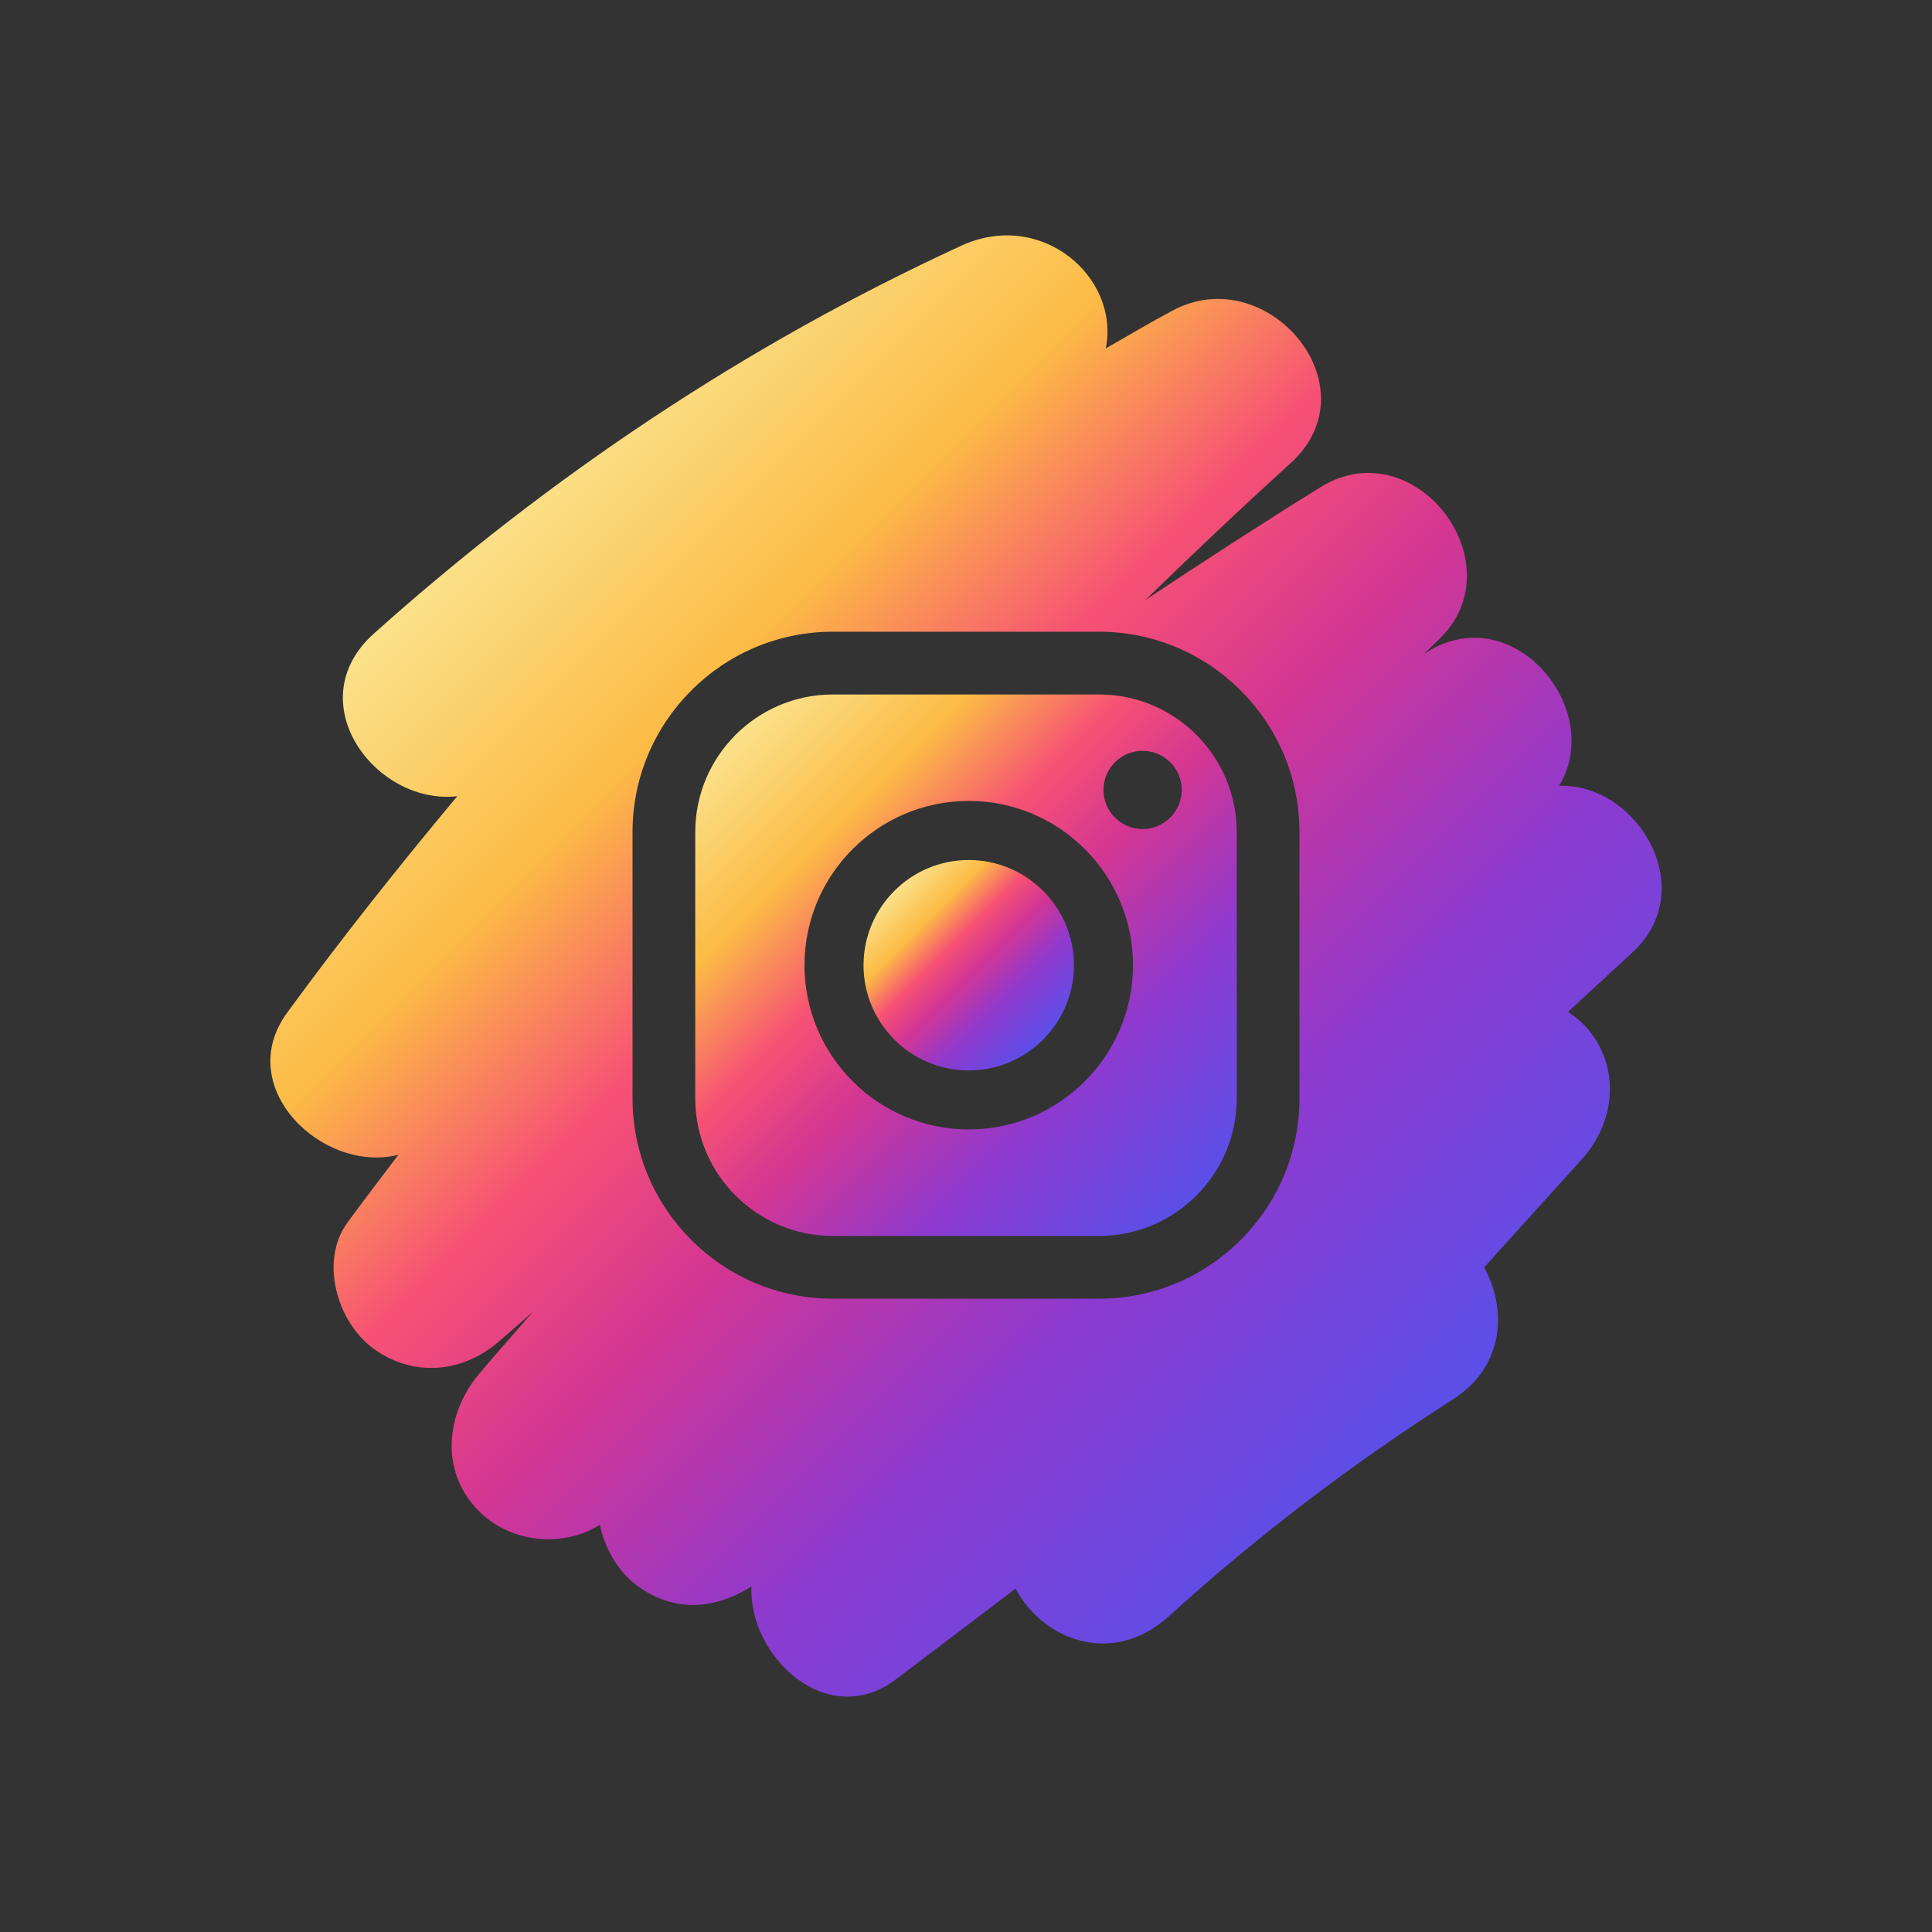 <?xml version="1.0" encoding="utf-8"?>
<!-- Generator: Adobe Illustrator 26.0.0, SVG Export Plug-In . SVG Version: 6.00 Build 0)  -->
<svg version="1.1" id="Capa_1" xmlns="http://www.w3.org/2000/svg" xmlns:xlink="http://www.w3.org/1999/xlink" x="0px" y="0px"
	 viewBox="0 0 500 500" style="enable-background:new 0 0 500 500;" xml:space="preserve">
<rect x="0" y="0" width="500" height="500" fill="#333333" stroke="none"/>
<style type="text/css">
	.st0{fill:url(#SVGID_1_);}
	.st1{fill:url(#SVGID_00000093140824953035524060000010176381930627389629_);}
	.st2{fill:url(#SVGID_00000087398263697828486210000011724768040600334259_);}
	.st3{fill:url(#SVGID_00000182510802281457797940000003831893220451957168_);}
	.st4{fill:url(#SVGID_00000062909681378871101030000014614148608648238760_);}
	.st5{fill:url(#SVGID_00000129919829779635056520000010417175749781851540_);}
	.st6{fill:url(#SVGID_00000173866790195897708830000004348955143507477124_);}
	.st7{fill:url(#SVGID_00000093890171688810371040000008746276388984817816_);}
	.st8{fill:url(#SVGID_00000138565610072259544950000007003169142719988378_);}
	.st9{fill:url(#SVGID_00000031179795555190856850000014787124801080502171_);}
	.st10{fill:url(#SVGID_00000032651076145018254170000004451343371838945169_);}
	.st11{fill:url(#SVGID_00000164510567495665275930000010432420199447873199_);}
	.st12{fill:url(#SVGID_00000018943830569220513780000012986131500479817605_);}
	.st13{fill:url(#SVGID_00000119081122571346264900000015223289630971575956_);}
	.st14{fill:url(#SVGID_00000021078504505166893090000011257724501802634626_);}
	.st15{fill:url(#SVGID_00000139997336013110635720000004987450147233261502_);}
	.st16{fill:url(#SVGID_00000142863236599952711400000010098380173170781108_);}
	.st17{fill:url(#SVGID_00000173145289356473222360000002140508363156039301_);}
	.st18{fill:url(#SVGID_00000065777643703137026780000005690043265502241674_);}
	.st19{fill:#EE1D52;}
	.st20{fill:#FFFFFF;}
	.st21{fill:#69C9D0;}
</style>
<linearGradient id="SVGID_1_" gradientUnits="userSpaceOnUse" x1="479.67" y1="619.13" x2="718.923" y2="858.384">
	<stop  offset="0" style="stop-color:#33CCFF"/>
	<stop  offset="1" style="stop-color:#337FFF"/>
</linearGradient>
<path class="st0" d="M757.51,687.54c12.04-19.93-12.12-48.83-34.46-34.47c-0.18,0.12-0.36,0.23-0.54,0.35
	c1.27-1.2,2.48-2.45,3.75-3.65c20.66-19.54-6.09-54.67-30.5-39.53c-15.29,9.48-30.38,19.29-45.38,29.23
	c12.36-11.99,24.85-23.85,37.61-35.42c21.8-19.78-5.98-52.61-30.5-39.53c-5.86,3.12-11.55,6.52-17.31,9.8
	c3.67-18.57-16.77-36.07-37.4-26.57c-55.51,25.55-106.48,59.6-151.99,100.35c-19.73,17.67,0.39,44.53,21.55,42.12
	c-15.21,18.23-29.99,36.81-44.02,56.01c-14.21,19.44,9.32,41.78,28.79,36.78c-4.4,5.83-8.85,11.62-13.17,17.52
	c-7.32,9.99-2.66,25.64,6.48,32.47c10.38,7.76,23.44,6.57,33.05-1.97c2.72-2.41,5.5-4.76,8.23-7.16
	c-4.53,5.31-9.21,10.49-13.7,15.83c-8.74,10.4-10.2,25.4,0,35.6c8.16,8.16,21.64,9.52,31.25,3.47c1.29,6.23,4.76,12.1,9.49,15.64
	c9.72,7.26,20.3,6.26,29.74,0.32c-0.74,18.39,19.8,37.37,37.36,24.06c10.33-7.83,20.66-15.66,30.99-23.49
	c6.93,13.16,25.02,20.45,39.72,7.11c22.94-20.81,47.36-39.42,73.47-56.08c13.36-8.53,14.05-23.34,8.09-34.18l25.34-28.04
	c8.37-9.26,9.99-22.98,1.97-33.05c-1.51-1.89-3.45-3.57-5.58-5.05c5.57-5.14,11.13-10.28,16.7-15.42
	C794.2,714.28,777.68,686.8,757.51,687.54z M685.99,683.86c0,0.41-0.01,1.42-0.85,2.56c-3.75,5.05-7.81,9.57-12.83,13.35
	c-0.73,0.55-1.95,1.12-1.95,2.16c0,26.51-6.77,52.99-26.1,72.19c-24.61,24.45-61.53,31.1-94.3,22.05
	c-6.35-1.75-12.42-4.21-18.24-7.3c-1.93-1.05-3.82-2.14-5.68-3.37c-0.47-0.38-0.82-0.73-0.42-0.98c0.4-0.2,0.71-0.22,2.17,0
	c9.17,0.9,18.61-0.46,27.28-3.49c4.77-1.67,15.01-5.02,17.96-9.52c0.07-0.1,0.14-0.1,0.21-0.21c-1.2-0.28-2.39-0.28-3.58-0.49
	c-8.9-2.55-20.8-7.01-26.3-22.03c-0.35-0.88,0-1.33,0.91-1.16c7.33,0.57,9.96,0.17,12.52-0.39c-1.44-0.24-2.91-0.74-4.24-1.3
	c-11.22-4.27-19.41-15.21-20.91-27.04c-0.17-1.37-0.28-2.53-0.21-3.79c0.07-0.88,0.46-1.16,1.23-0.67
	c5.77,2.98,12.24,3.68,12.76,3.58c-1.44-1.12-2.77-2.35-4.07-3.58c-9.73-9.21-13.5-27.96-5.72-39.63c0.63-0.95,1.05-0.95,1.82-0.07
	c17.79,20.27,39.71,29.74,66.15,33.67c0.7,0.1,0.77,0,0.66-0.77c-0.69-4.66-0.78-9.22,0.35-13.82c1.17-4.77,3.45-9.28,6.54-13.09
	c2.99-3.69,6.74-6.74,10.95-8.94c4.2-2.19,8.84-3.53,13.57-3.83c4.86-0.32,9.79,0.46,14.3,2.3c3.44,1.4,6.48,3.3,9.33,5.71
	c0.6,0.49,1.12,1.09,1.68,1.72c0.35,0.35,0.77,0.49,1.33,0.35c6.76-1.69,13.11-4.08,19.25-7.37c0.28-0.14,0.51-0.21,0.86-0.07
	c0.28,0.21,0.18,0.56,0.04,0.84c-1.1,3.59-3.04,6.91-5.39,9.83c-1.54,1.91-5.37,6.64-7.98,7.08c5.5-0.92,11.14-2.32,16.24-4.63
	c0.65-0.3,0.66-0.42,0.66,0C685.99,683.72,685.99,683.78,685.99,683.86z"/>
<g>
	
		<linearGradient id="SVGID_00000156573648807776410550000006924567558604213122_" gradientUnits="userSpaceOnUse" x1="-422.548" y1="760.165" x2="-386.916" y2="795.797">
		<stop  offset="0" style="stop-color:#FF0000"/>
		<stop  offset="1" style="stop-color:#850000"/>
	</linearGradient>
	<path style="fill:url(#SVGID_00000156573648807776410550000006924567558604213122_);" d="M-372.86,775.79l-38.8-21.11
		c-1.59-0.91-7.03,0.24-7.03,2.07v41.16c0,1.81,5.4,2.96,6.99,2.1l40.53-20.05C-369.52,779.07-371.23,776.71-372.86,775.79z"/>
	
		<linearGradient id="SVGID_00000102538380131527308660000002116365833880935827_" gradientUnits="userSpaceOnUse" x1="-521.149" y1="663.447" x2="-281.896" y2="902.701">
		<stop  offset="0" style="stop-color:#FF0000"/>
		<stop  offset="1" style="stop-color:#850000"/>
	</linearGradient>
	<path style="fill:url(#SVGID_00000102538380131527308660000002116365833880935827_);" d="M-243.31,731.85
		c12.04-19.93-12.12-48.83-34.46-34.47c-0.18,0.12-0.36,0.23-0.54,0.35c1.27-1.2,2.48-2.45,3.75-3.65
		c20.66-19.54-6.09-54.67-30.5-39.53c-15.3,9.48-30.38,19.29-45.38,29.23c12.36-11.99,24.85-23.85,37.61-35.42
		c21.8-19.78-5.98-52.61-30.5-39.53c-5.86,3.12-11.55,6.52-17.31,9.8c3.67-18.57-16.77-36.07-37.4-26.57
		c-55.51,25.55-106.48,59.6-151.99,100.35c-19.73,17.67,0.39,44.53,21.55,42.12c-15.21,18.23-29.99,36.81-44.02,56.02
		c-14.21,19.44,9.32,41.77,28.79,36.78c-4.4,5.83-8.85,11.62-13.17,17.52c-7.32,9.99-2.66,25.64,6.48,32.47
		c10.38,7.76,23.44,6.57,33.05-1.97c2.72-2.42,5.5-4.76,8.23-7.16c-4.53,5.31-9.21,10.49-13.7,15.83c-8.74,10.4-10.2,25.4,0,35.6
		c8.16,8.16,21.64,9.52,31.25,3.47c1.29,6.23,4.76,12.1,9.49,15.64c9.72,7.26,20.3,6.26,29.74,0.32
		c-0.74,18.39,19.8,37.37,37.36,24.06c10.33-7.83,20.66-15.66,30.99-23.49c6.93,13.16,25.02,20.45,39.71,7.11
		c22.94-20.81,47.36-39.42,73.47-56.08c13.36-8.53,14.05-23.34,8.09-34.18l25.34-28.04c8.37-9.26,9.99-22.98,1.97-33.05
		c-1.51-1.89-3.45-3.58-5.58-5.05c5.57-5.14,11.13-10.28,16.7-15.42C-206.62,758.59-223.14,731.12-243.31,731.85z M-318.01,797.84
		c0,19.52-15.83,35.35-35.35,35.35h-90.39c-19.52,0-35.35-15.83-35.35-35.35v-42.06c0-19.52,15.83-35.35,35.35-35.35h90.39
		c19.52,0,35.35,15.83,35.35,35.35V797.84z"/>
</g>
<g>
	
		<linearGradient id="SVGID_00000101813745177558403020000001068086169615280003_" gradientUnits="userSpaceOnUse" x1="231.464" y1="230.549" x2="269.953" y2="269.038">
		<stop  offset="1.104800e-03" style="stop-color:#FBE18A"/>
		<stop  offset="0.209" style="stop-color:#FCBB45"/>
		<stop  offset="0.377" style="stop-color:#F75274"/>
		<stop  offset="0.524" style="stop-color:#D53692"/>
		<stop  offset="0.739" style="stop-color:#8F39CE"/>
		<stop  offset="1" style="stop-color:#5B4FE9"/>
	</linearGradient>
	<path style="fill:url(#SVGID_00000101813745177558403020000001068086169615280003_);" d="M250.71,222.57
		c-15.01,0-27.23,12.21-27.23,27.23c0,15.01,12.21,27.23,27.23,27.23c15.01,0,27.23-12.21,27.23-27.23
		C277.94,234.78,265.72,222.57,250.71,222.57z"/>
	
		<linearGradient id="SVGID_00000062151771358398914350000013826962908955556770_" gradientUnits="userSpaceOnUse" x1="190.376" y1="190.171" x2="309.622" y2="309.417">
		<stop  offset="1.104800e-03" style="stop-color:#FBE18A"/>
		<stop  offset="0.209" style="stop-color:#FCBB45"/>
		<stop  offset="0.377" style="stop-color:#F75274"/>
		<stop  offset="0.524" style="stop-color:#D53692"/>
		<stop  offset="0.739" style="stop-color:#8F39CE"/>
		<stop  offset="1" style="stop-color:#5B4FE9"/>
	</linearGradient>
	<path style="fill:url(#SVGID_00000062151771358398914350000013826962908955556770_);" d="M284.45,179.73h-68.91
		c-19.63,0-35.61,15.97-35.61,35.61v68.91c0,19.64,15.97,35.61,35.61,35.61h68.91c19.64,0,35.61-15.97,35.61-35.61v-68.91
		C320.06,195.7,304.09,179.73,284.45,179.73z M250.71,292.3c-23.44,0-42.51-19.07-42.51-42.51c0-23.44,19.07-42.51,42.51-42.51
		c23.44,0,42.51,19.07,42.51,42.51C293.22,273.23,274.15,292.3,250.71,292.3z M295.7,214.55c-5.59,0-10.12-4.53-10.12-10.12
		c0-5.59,4.53-10.12,10.12-10.12c5.59,0,10.12,4.53,10.12,10.12C305.81,210.02,301.28,214.55,295.7,214.55z"/>
	
		<linearGradient id="SVGID_00000005953576132942998700000000696248830097604764_" gradientUnits="userSpaceOnUse" x1="125.677" y1="134.973" x2="364.93" y2="374.226">
		<stop  offset="1.104800e-03" style="stop-color:#FBE18A"/>
		<stop  offset="0.209" style="stop-color:#FCBB45"/>
		<stop  offset="0.377" style="stop-color:#F75274"/>
		<stop  offset="0.524" style="stop-color:#D53692"/>
		<stop  offset="0.739" style="stop-color:#8F39CE"/>
		<stop  offset="1" style="stop-color:#5B4FE9"/>
	</linearGradient>
	<path style="fill:url(#SVGID_00000005953576132942998700000000696248830097604764_);" d="M403.51,203.38
		c12.04-19.93-12.12-48.83-34.46-34.47c-0.18,0.12-0.36,0.23-0.54,0.35c1.27-1.2,2.48-2.45,3.75-3.65
		c20.66-19.54-6.09-54.67-30.5-39.53c-15.3,9.48-30.38,19.29-45.38,29.23c12.36-11.99,24.85-23.85,37.61-35.42
		c21.8-19.78-5.98-52.61-30.5-39.53c-5.86,3.12-11.55,6.52-17.31,9.8c3.67-18.57-16.77-36.07-37.4-26.57
		c-55.51,25.55-106.48,59.6-151.99,100.35c-19.73,17.67,0.39,44.53,21.55,42.12c-15.21,18.23-29.99,36.81-44.02,56.01
		c-14.21,19.44,9.32,41.78,28.79,36.78c-4.4,5.83-8.85,11.62-13.17,17.52c-7.32,9.99-2.66,25.64,6.48,32.47
		c10.38,7.76,23.44,6.57,33.05-1.97c2.72-2.41,5.5-4.76,8.23-7.16c-4.53,5.31-9.21,10.49-13.7,15.83c-8.74,10.4-10.2,25.4,0,35.6
		c8.16,8.16,21.64,9.52,31.25,3.47c1.29,6.23,4.76,12.1,9.49,15.64c9.72,7.26,20.3,6.26,29.74,0.32
		c-0.74,18.39,19.8,37.37,37.36,24.06c10.33-7.83,20.66-15.66,30.99-23.49c6.93,13.16,25.02,20.45,39.71,7.11
		c22.94-20.81,47.36-39.42,73.47-56.08c13.36-8.53,14.05-23.34,8.09-34.18l25.34-28.04c8.37-9.26,9.99-22.98,1.97-33.05
		c-1.51-1.89-3.45-3.57-5.58-5.05c5.57-5.14,11.13-10.28,16.7-15.42C440.2,230.12,423.69,202.64,403.51,203.38z M336.3,284.25
		c0,28.59-23.26,51.85-51.85,51.85h-68.91c-28.59,0-51.84-23.26-51.84-51.85v-68.91c0-28.59,23.26-51.85,51.84-51.85h68.91
		c28.59,0,51.85,23.26,51.85,51.85V284.25z"/>
</g>
<g>
	
		<linearGradient id="SVGID_00000061466390236490496500000008860236511522046360_" gradientUnits="userSpaceOnUse" x1="1025.298" y1="546.331" x2="1264.551" y2="785.584">
		<stop  offset="0" style="stop-color:#22004A"/>
		<stop  offset="0.957" style="stop-color:#020003"/>
		<stop  offset="1" style="stop-color:#000000"/>
	</linearGradient>
	<path style="fill:url(#SVGID_00000061466390236490496500000008860236511522046360_);" d="M1185.19,705.48
		c-0.18,0.31-0.36,0.62-0.55,0.92C1184.83,706.1,1185,705.79,1185.19,705.48z"/>
	
		<linearGradient id="SVGID_00000075865237885534520300000003313908783333629317_" gradientUnits="userSpaceOnUse" x1="1100.279" y1="471.349" x2="1339.533" y2="710.602">
		<stop  offset="0" style="stop-color:#22004A"/>
		<stop  offset="0.957" style="stop-color:#020003"/>
		<stop  offset="1" style="stop-color:#000000"/>
	</linearGradient>
	<path style="fill:url(#SVGID_00000075865237885534520300000003313908783333629317_);" d="M1232.52,602.91
		c-0.7-0.21-1.38-0.46-2.07-0.7C1231.14,602.45,1231.82,602.7,1232.52,602.91z"/>
	
		<linearGradient id="SVGID_00000116208839333749093030000010711652592468923291_" gradientUnits="userSpaceOnUse" x1="1037.987" y1="533.642" x2="1277.24" y2="772.895">
		<stop  offset="0" style="stop-color:#22004A"/>
		<stop  offset="0.957" style="stop-color:#020003"/>
		<stop  offset="1" style="stop-color:#000000"/>
	</linearGradient>
	<polygon style="fill:url(#SVGID_00000116208839333749093030000010711652592468923291_);" points="1144.11,651.96 1144.11,651.96 
		1144.11,627.57 1144.11,627.57 	"/>
	
		<linearGradient id="SVGID_00000174566964324207425640000006176095377568297112_" gradientUnits="userSpaceOnUse" x1="1030.641" y1="540.988" x2="1269.894" y2="780.241">
		<stop  offset="0" style="stop-color:#22004A"/>
		<stop  offset="0.957" style="stop-color:#020003"/>
		<stop  offset="1" style="stop-color:#000000"/>
	</linearGradient>
	<path style="fill:url(#SVGID_00000174566964324207425640000006176095377568297112_);" d="M1140.25,651.05
		c0.38,0.06,0.76,0.14,1.14,0.22C1141.01,651.2,1140.63,651.11,1140.25,651.05z"/>
	
		<linearGradient id="SVGID_00000077283947243666261620000003329883497399348407_" gradientUnits="userSpaceOnUse" x1="1099.329" y1="472.299" x2="1338.583" y2="711.553">
		<stop  offset="0" style="stop-color:#22004A"/>
		<stop  offset="0.957" style="stop-color:#020003"/>
		<stop  offset="1" style="stop-color:#000000"/>
	</linearGradient>
	<path style="fill:url(#SVGID_00000077283947243666261620000003329883497399348407_);" d="M1229.36,601.83
		c-0.59-0.22-1.15-0.49-1.73-0.74C1228.2,601.34,1228.77,601.61,1229.36,601.83z"/>
	
		<linearGradient id="SVGID_00000082335437657234277960000005326773617116769420_" gradientUnits="userSpaceOnUse" x1="1031.496" y1="540.133" x2="1270.749" y2="779.386">
		<stop  offset="0" style="stop-color:#22004A"/>
		<stop  offset="0.957" style="stop-color:#020003"/>
		<stop  offset="1" style="stop-color:#000000"/>
	</linearGradient>
	<path style="fill:url(#SVGID_00000082335437657234277960000005326773617116769420_);" d="M1142.2,651.43
		c0.56,0.13,1.11,0.29,1.66,0.46C1143.31,651.72,1142.76,651.57,1142.2,651.43z"/>
	
		<linearGradient id="SVGID_00000073706066842780960430000016602250148249769628_" gradientUnits="userSpaceOnUse" x1="1097.457" y1="474.171" x2="1336.711" y2="713.424">
		<stop  offset="0" style="stop-color:#22004A"/>
		<stop  offset="0.957" style="stop-color:#020003"/>
		<stop  offset="1" style="stop-color:#000000"/>
	</linearGradient>
	<path style="fill:url(#SVGID_00000073706066842780960430000016602250148249769628_);" d="M1220.52,597.19
		c-0.1-0.07-0.2-0.15-0.3-0.22C1220.32,597.04,1220.41,597.12,1220.52,597.19z"/>
	
		<linearGradient id="SVGID_00000084505840849681635570000013967994968501130905_" gradientUnits="userSpaceOnUse" x1="1014.121" y1="557.508" x2="1253.374" y2="796.761">
		<stop  offset="0" style="stop-color:#22004A"/>
		<stop  offset="0.957" style="stop-color:#020003"/>
		<stop  offset="1" style="stop-color:#000000"/>
	</linearGradient>
	<path style="fill:url(#SVGID_00000084505840849681635570000013967994968501130905_);" d="M1145.21,710.05
		c11.61,0,21.44-7.63,24.75-18.15C1166.65,702.42,1156.82,710.05,1145.21,710.05z"/>
	
		<linearGradient id="SVGID_00000160878504466052807550000006743173222992486544_" gradientUnits="userSpaceOnUse" x1="1037.995" y1="533.634" x2="1277.248" y2="772.887">
		<stop  offset="0" style="stop-color:#22004A"/>
		<stop  offset="0.957" style="stop-color:#020003"/>
		<stop  offset="1" style="stop-color:#000000"/>
	</linearGradient>
	<path style="fill:url(#SVGID_00000160878504466052807550000006743173222992486544_);" d="M1315.83,602.04
		c12.04-19.93-12.12-48.83-34.46-34.47c-0.18,0.12-0.36,0.23-0.54,0.35c1.27-1.2,2.48-2.45,3.75-3.65
		c20.66-19.54-6.09-54.67-30.5-39.53c-15.29,9.48-30.38,19.29-45.38,29.23c12.36-11.99,24.85-23.85,37.61-35.42
		c21.8-19.78-5.98-52.61-30.5-39.53c-5.86,3.12-11.55,6.52-17.31,9.8c3.67-18.57-16.77-36.07-37.4-26.57
		c-55.51,25.55-106.48,59.6-151.99,100.35c-19.73,17.67,0.39,44.53,21.55,42.12c-15.21,18.23-29.99,36.81-44.02,56.01
		c-14.21,19.44,9.32,41.78,28.79,36.78c-4.4,5.83-8.85,11.62-13.17,17.52c-7.32,9.99-2.66,25.64,6.48,32.47
		c10.38,7.76,23.44,6.57,33.05-1.97c2.72-2.41,5.5-4.76,8.23-7.16c-4.53,5.31-9.21,10.49-13.7,15.83c-8.74,10.4-10.2,25.4,0,35.6
		c8.16,8.16,21.64,9.52,31.25,3.47c1.29,6.23,4.76,12.1,9.49,15.64c9.72,7.26,20.3,6.26,29.74,0.32
		c-0.74,18.39,19.8,37.37,37.36,24.06c10.33-7.83,20.66-15.66,30.99-23.49c6.93,13.16,25.02,20.45,39.71,7.11
		c22.94-20.81,47.36-39.42,73.47-56.08c13.36-8.53,14.05-23.34,8.09-34.18l25.34-28.04c8.37-9.26,9.99-22.98,1.97-33.05
		c-1.51-1.89-3.45-3.57-5.58-5.05c5.57-5.14,11.13-10.28,16.7-15.42C1352.52,628.78,1336.01,601.3,1315.83,602.04z M1244.74,635.33
		c-15.94,0-30.7-5.06-42.74-13.67v62.56c0,31.3-25.38,56.66-56.7,56.66c-15.88,0-30.24-6.53-40.53-17.05c0,0,0,0,0,0c0,0,0,0,0-0.01
		c-15.16-10.17-25.13-27.46-25.13-47.08c0-31.29,25.38-56.66,56.7-56.66c2.6,0,5.2,0.17,7.78,0.53v6.95c3-0.06,6,0.11,8.97,0.52
		v31.34c-2.54-0.81-5.2-1.22-7.87-1.21c-14.32,0-25.93,11.6-25.93,25.92c-0.01,5.67,1.85,11.18,5.29,15.69
		c-8.46-4.27-14.26-13.03-14.26-23.15c0-14.31,11.61-25.92,25.93-25.92c0,0,0,0,0,0c-14.32,0-25.93,11.6-25.93,25.92
		c0,10.12,5.8,18.88,14.26,23.15c3.51,1.77,7.47,2.76,11.67,2.76c14.29,0,25.88-11.56,25.93-25.83V554.31h30.85v3.94
		c0.11,1.18,0.27,2.35,0.47,3.52h8.51v3.94c0.88,9.6,4.92,18.29,11.07,25.02c0.43,0.46,0.88,0.9,1.33,1.34
		c-0.44-0.45-0.9-0.88-1.33-1.34c6.81,4.25,14.67,6.49,22.69,6.48v6.53c2.95,0.63,5.96,0.94,8.98,0.94V635.33z"/>
	
		<linearGradient id="SVGID_00000144329419654005319880000011290257072747297698_" gradientUnits="userSpaceOnUse" x1="1029.667" y1="541.962" x2="1268.92" y2="781.215">
		<stop  offset="0" style="stop-color:#22004A"/>
		<stop  offset="0.957" style="stop-color:#020003"/>
		<stop  offset="1" style="stop-color:#000000"/>
	</linearGradient>
	<path style="fill:url(#SVGID_00000144329419654005319880000011290257072747297698_);" d="M1138.26,650.82
		c0.2,0.02,0.4,0.05,0.6,0.07C1138.66,650.87,1138.46,650.84,1138.26,650.82z"/>
	
		<linearGradient id="SVGID_00000111172664790506917070000001188303805597938587_" gradientUnits="userSpaceOnUse" x1="1198.896" y1="618.556" x2="1205.098" y2="624.758">
		<stop  offset="0" style="stop-color:#22004A"/>
		<stop  offset="0.957" style="stop-color:#020003"/>
		<stop  offset="1" style="stop-color:#000000"/>
	</linearGradient>
	<polygon style="fill:url(#SVGID_00000111172664790506917070000001188303805597938587_);" points="1202,621.66 1202,621.66 
		1202,621.66 	"/>
	
		<linearGradient id="SVGID_00000093894941067486043410000000814999156149440651_" gradientUnits="userSpaceOnUse" x1="1098.55" y1="473.079" x2="1337.803" y2="712.332">
		<stop  offset="0" style="stop-color:#22004A"/>
		<stop  offset="0.957" style="stop-color:#020003"/>
		<stop  offset="1" style="stop-color:#000000"/>
	</linearGradient>
	<path style="fill:url(#SVGID_00000093894941067486043410000000814999156149440651_);" d="M1226.29,600.51
		c-0.43-0.21-0.85-0.45-1.27-0.67C1225.44,600.07,1225.86,600.31,1226.29,600.51z"/>
	
		<linearGradient id="SVGID_00000103235453095003941880000000752767401752341436_" gradientUnits="userSpaceOnUse" x1="1097.927" y1="473.702" x2="1337.18" y2="712.955">
		<stop  offset="0" style="stop-color:#22004A"/>
		<stop  offset="0.957" style="stop-color:#020003"/>
		<stop  offset="1" style="stop-color:#000000"/>
	</linearGradient>
	<path style="fill:url(#SVGID_00000103235453095003941880000000752767401752341436_);" d="M1223.33,598.96
		c-0.27-0.15-0.52-0.33-0.78-0.49C1222.82,598.63,1223.07,598.81,1223.33,598.96z"/>
	<path class="st19" d="M1144.11,651.96L1144.11,651.96c-0.08-0.03-0.17-0.04-0.25-0.07c-0.55-0.17-1.1-0.32-1.66-0.46
		c-0.27-0.06-0.54-0.1-0.81-0.16c-0.38-0.08-0.76-0.16-1.14-0.22c-0.46-0.07-0.92-0.11-1.38-0.16c-0.2-0.02-0.4-0.05-0.6-0.07
		c-0.67-0.05-1.34-0.08-2.03-0.08c-14.32,0-25.93,11.6-25.93,25.92c0,10.12,5.8,18.88,14.26,23.15c-3.44-4.51-5.3-10.02-5.29-15.69
		c0-14.31,11.61-25.92,25.93-25.92c2.67,0,5.32,0.41,7.87,1.21v-31.34c-2.97-0.41-5.97-0.58-8.97-0.52L1144.11,651.96
		C1144.11,651.96,1144.11,651.96,1144.11,651.96z"/>
	<path class="st19" d="M1235.76,627.86c-15.94,0-30.69-5.06-42.74-13.67v62.56v0c0,10.49-2.86,20.31-7.83,28.73
		c-0.18,0.31-0.36,0.62-0.55,0.92c-9.98,16.2-27.88,27.01-48.31,27.01c-11.68,0-22.54-3.53-31.56-9.58
		c10.29,10.52,24.65,17.05,40.53,17.05c31.31,0,56.7-25.37,56.7-56.66v-62.56c0,0,0,0,0,0h0v0c12.05,8.61,26.8,13.67,42.74,13.67
		v-30.66c-3.02,0-6.02-0.31-8.98-0.94V627.86z"/>
	<path class="st19" d="M1213.07,590.73c-6.16-6.72-10.2-15.41-11.07-25.02v-3.94h-8.51
		C1195.63,573.98,1202.93,584.41,1213.07,590.73z"/>
	<path class="st20" d="M1193.02,676.75L1193.02,676.75c0,10.49-2.86,20.31-7.83,28.73C1190.16,697.06,1193.02,687.24,1193.02,676.75
		z"/>
	<path class="st20" d="M1144.11,651.96c-0.08-0.03-0.17-0.04-0.25-0.07C1143.94,651.91,1144.02,651.93,1144.11,651.96
		L1144.11,651.96z"/>
	<path class="st20" d="M1184.64,706.41c-9.98,16.2-27.88,27.01-48.31,27.01c-11.68,0-22.54-3.53-31.56-9.58c0,0,0,0,0,0
		c9.02,6.05,19.88,9.58,31.56,9.58C1156.76,733.42,1174.66,722.61,1184.64,706.41z"/>
	<path class="st20" d="M1141.39,651.28c0.27,0.05,0.54,0.1,0.81,0.16C1141.93,651.37,1141.66,651.33,1141.39,651.28z"/>
	<path class="st20" d="M1136.24,650.74C1136.24,650.74,1136.24,650.74,1136.24,650.74c0.68,0,1.36,0.03,2.03,0.08
		C1137.59,650.77,1136.91,650.74,1136.24,650.74z"/>
	<path class="st20" d="M1138.86,650.89c0.46,0.05,0.93,0.09,1.38,0.16C1139.79,650.98,1139.33,650.94,1138.86,650.89z"/>
	<path class="st21" d="M1220.22,596.97c0.1,0.07,0.2,0.15,0.3,0.22c0.66,0.45,1.35,0.87,2.04,1.28c0.26,0.16,0.51,0.33,0.78,0.49
		c0.55,0.32,1.12,0.59,1.68,0.89c0.43,0.22,0.84,0.46,1.27,0.67c0.44,0.21,0.89,0.38,1.34,0.58c0.57,0.25,1.14,0.52,1.73,0.74
		c0.36,0.14,0.73,0.25,1.1,0.37c0.69,0.24,1.37,0.49,2.07,0.7c1.06,0.32,2.15,0.59,3.24,0.83v-6.53
		c-8.02,0.01-15.89-2.23-22.69-6.48c0.43,0.47,0.88,0.9,1.33,1.34C1216.19,593.87,1218.13,595.52,1220.22,596.97z"/>
	<path class="st21" d="M1144.11,627.57L1144.11,627.57C1144.11,627.57,1144.11,627.57,1144.11,627.57l0-6.95
		c-2.58-0.35-5.18-0.53-7.78-0.53c-31.31,0-56.7,25.37-56.7,56.66c0,19.62,9.97,36.91,25.13,47.08
		c-10-10.21-16.15-24.19-16.15-39.61C1088.61,653.32,1113.35,628.2,1144.11,627.57z"/>
	<path class="st21" d="M1145.21,710.05c11.61,0,21.44-7.63,24.75-18.15c0.76-2.43,1.18-5.01,1.19-7.68V561.77h22.34
		c-0.2-1.17-0.36-2.34-0.47-3.52v-3.94h-30.85v122.44c-0.05,14.27-11.64,25.83-25.93,25.83c-4.2,0-8.16-0.99-11.67-2.76
		C1129.31,706.03,1136.79,710.05,1145.21,710.05z"/>
	<path class="st21" d="M1235.76,603.73c-1.1-0.23-2.18-0.51-3.24-0.83C1233.59,603.22,1234.67,603.5,1235.76,603.73z"/>
	<path class="st21" d="M1088.61,684.21c0-30.89,24.74-56.01,55.5-56.65l0,0C1113.35,628.2,1088.61,653.32,1088.61,684.21
		c0,15.42,6.16,29.4,16.15,39.61c0,0,0,0,0.01,0C1094.77,713.62,1088.61,699.64,1088.61,684.21z"/>
	<path class="st21" d="M1227.63,601.09c-0.45-0.19-0.9-0.37-1.34-0.58C1226.73,600.72,1227.18,600.9,1227.63,601.09z"/>
	<path class="st21" d="M1222.56,598.48c-0.69-0.42-1.38-0.83-2.04-1.28C1221.18,597.65,1221.87,598.06,1222.56,598.48z"/>
	<path class="st21" d="M1225.02,599.85c-0.56-0.29-1.13-0.57-1.68-0.89C1223.88,599.28,1224.45,599.56,1225.02,599.85z"/>
	<path class="st21" d="M1230.45,602.21c-0.36-0.13-0.74-0.24-1.1-0.37C1229.72,601.97,1230.09,602.08,1230.45,602.21z"/>
	<path class="st21" d="M1220.22,596.97c-2.09-1.46-4.03-3.1-5.82-4.9C1216.2,593.88,1218.14,595.52,1220.22,596.97z"/>
</g>
<path d="M598.53-342.45c12.04-19.93-12.12-48.83-34.46-34.47c-0.18,0.12-0.36,0.23-0.54,0.35c1.27-1.2,2.48-2.45,3.75-3.65
	c20.66-19.54-6.09-54.67-30.5-39.53c-15.3,9.48-30.38,19.29-45.38,29.23c12.36-11.99,24.85-23.85,37.61-35.42
	c21.8-19.78-5.98-52.61-30.5-39.53c-5.86,3.12-11.55,6.52-17.31,9.8c3.67-18.57-16.77-36.07-37.4-26.57
	c-55.51,25.55-106.48,59.6-151.99,100.35c-19.73,17.67,0.39,44.53,21.55,42.12c-15.21,18.23-29.99,36.81-44.02,56.01
	c-14.21,19.44,9.32,41.78,28.8,36.78c-4.4,5.83-8.85,11.62-13.17,17.52c-7.32,9.99-2.66,25.64,6.48,32.47
	c10.38,7.76,23.44,6.57,33.05-1.97c2.72-2.41,5.5-4.76,8.23-7.16c-4.53,5.31-9.21,10.49-13.7,15.83c-8.74,10.4-10.2,25.4,0,35.6
	c8.16,8.16,21.64,9.52,31.25,3.47c1.29,6.23,4.76,12.1,9.49,15.64c9.72,7.26,20.3,6.26,29.74,0.32
	c-0.74,18.39,19.8,37.37,37.36,24.06c10.33-7.83,20.66-15.66,30.99-23.49c6.93,13.16,25.02,20.45,39.72,7.11
	c22.94-20.81,47.36-39.42,73.47-56.08c13.36-8.53,14.05-23.34,8.09-34.18l25.34-28.04c8.37-9.26,9.99-22.98,1.97-33.05
	c-1.51-1.89-3.45-3.57-5.58-5.05c5.57-5.14,11.13-10.28,16.7-15.42C635.23-315.71,618.71-343.18,598.53-342.45z M527.02-346.13
	c0,0.41-0.01,1.42-0.85,2.56c-3.75,5.05-7.81,9.57-12.83,13.35c-0.73,0.55-1.95,1.12-1.95,2.16c0,26.51-6.77,52.99-26.1,72.19
	c-24.61,24.45-61.53,31.1-94.3,22.05c-6.35-1.75-12.42-4.21-18.24-7.3c-1.93-1.05-3.82-2.14-5.68-3.37
	c-0.47-0.38-0.82-0.73-0.42-0.98c0.4-0.2,0.71-0.22,2.17,0c9.17,0.9,18.61-0.46,27.28-3.49c4.77-1.67,15.01-5.02,17.96-9.52
	c0.07-0.1,0.14-0.1,0.21-0.21c-1.2-0.28-2.39-0.28-3.58-0.49c-8.9-2.55-20.8-7.01-26.3-22.03c-0.35-0.88,0-1.33,0.91-1.16
	c7.33,0.57,9.96,0.17,12.52-0.39c-1.44-0.24-2.91-0.74-4.24-1.3c-11.22-4.27-19.41-15.21-20.91-27.04
	c-0.17-1.37-0.28-2.53-0.21-3.79c0.07-0.88,0.46-1.16,1.23-0.67c5.77,2.98,12.24,3.68,12.76,3.58c-1.44-1.12-2.77-2.35-4.07-3.58
	c-9.73-9.21-13.5-27.96-5.72-39.63c0.63-0.95,1.05-0.95,1.82-0.07c17.79,20.27,39.71,29.74,66.15,33.67c0.7,0.1,0.77,0,0.66-0.77
	c-0.69-4.66-0.78-9.22,0.35-13.82c1.17-4.77,3.45-9.28,6.54-13.09c2.99-3.69,6.74-6.74,10.95-8.94c4.2-2.19,8.84-3.53,13.57-3.83
	c4.86-0.32,9.79,0.46,14.3,2.3c3.44,1.4,6.48,3.3,9.33,5.71c0.6,0.49,1.12,1.09,1.68,1.72c0.35,0.35,0.77,0.49,1.33,0.35
	c6.76-1.69,13.11-4.08,19.25-7.37c0.28-0.14,0.51-0.21,0.86-0.07c0.28,0.21,0.18,0.56,0.04,0.84c-1.1,3.59-3.04,6.91-5.39,9.83
	c-1.54,1.91-5.37,6.64-7.98,7.08c5.5-0.92,11.14-2.32,16.24-4.63c0.65-0.3,0.66-0.42,0.66,0
	C527.02-346.27,527.02-346.2,527.02-346.13z"/>
<g>
	<path d="M1484.71,129.45l-38.8-21.11c-1.59-0.91-7.03,0.24-7.03,2.07v41.16c0,1.81,5.4,2.96,6.99,2.1l40.53-20.05
		C1488.04,132.73,1486.34,130.38,1484.71,129.45z"/>
	<path d="M1614.25,85.52c12.04-19.93-12.12-48.83-34.46-34.47c-0.18,0.12-0.36,0.23-0.54,0.35c1.27-1.2,2.48-2.45,3.75-3.65
		c20.65-19.54-6.09-54.67-30.5-39.53c-15.3,9.48-30.38,19.29-45.38,29.23c12.36-11.99,24.85-23.85,37.61-35.42
		c21.8-19.78-5.98-52.61-30.5-39.53c-5.86,3.12-11.55,6.52-17.31,9.8c3.67-18.57-16.77-36.07-37.4-26.57
		C1404-28.73,1353.03,5.32,1307.52,46.08c-19.73,17.67,0.39,44.53,21.55,42.12c-15.21,18.23-29.99,36.81-44.02,56.02
		c-14.21,19.44,9.32,41.77,28.8,36.78c-4.4,5.83-8.85,11.62-13.17,17.52c-7.32,9.99-2.66,25.64,6.48,32.47
		c10.38,7.76,23.44,6.57,33.05-1.97c2.72-2.42,5.5-4.76,8.23-7.16c-4.53,5.31-9.21,10.49-13.7,15.83c-8.74,10.4-10.2,25.4,0,35.6
		c8.16,8.16,21.64,9.52,31.25,3.47c1.29,6.23,4.76,12.1,9.49,15.64c9.72,7.26,20.3,6.26,29.74,0.32
		c-0.74,18.39,19.8,37.37,37.36,24.06c10.33-7.83,20.66-15.66,30.99-23.49c6.93,13.16,25.02,20.45,39.71,7.11
		c22.94-20.81,47.36-39.42,73.47-56.08c13.36-8.53,14.05-23.34,8.09-34.18l25.34-28.04c8.37-9.26,9.99-22.98,1.97-33.05
		c-1.51-1.89-3.45-3.58-5.58-5.05c5.57-5.14,11.13-10.28,16.7-15.42C1650.95,112.26,1634.43,84.78,1614.25,85.52z M1539.56,151.51
		c0,19.52-15.83,35.35-35.35,35.35h-90.39c-19.52,0-35.35-15.83-35.35-35.35v-42.06c0-19.52,15.83-35.35,35.35-35.35h90.39
		c19.52,0,35.35,15.83,35.35,35.35V151.51z"/>
</g>
<g>
	<path d="M160.23,852.97H91.32c-19.63,0-35.61,15.97-35.61,35.61v68.91c0,19.63,15.97,35.61,35.61,35.61h68.91
		c19.63,0,35.61-15.97,35.61-35.61v-68.91C195.84,868.94,179.87,852.97,160.23,852.97z M126.49,965.54
		c-23.44,0-42.51-19.07-42.51-42.51c0-23.44,19.07-42.51,42.51-42.51c23.44,0,42.51,19.07,42.51,42.51
		C169,946.47,149.93,965.54,126.49,965.54z M171.48,887.79c-5.59,0-10.12-4.53-10.12-10.12c0-5.59,4.53-10.12,10.12-10.12
		c5.59,0,10.12,4.53,10.12,10.12C181.6,883.26,177.06,887.79,171.48,887.79z"/>
	<path d="M279.29,876.62c12.04-19.93-12.12-48.83-34.46-34.47c-0.18,0.12-0.36,0.23-0.54,0.35c1.27-1.2,2.48-2.45,3.75-3.65
		c20.65-19.54-6.09-54.67-30.5-39.53c-15.3,9.48-30.38,19.29-45.38,29.23c12.36-11.99,24.85-23.85,37.61-35.42
		c21.8-19.78-5.98-52.61-30.5-39.53c-5.86,3.12-11.55,6.52-17.31,9.8c3.67-18.57-16.77-36.07-37.4-26.57
		c-55.51,25.55-106.48,59.6-151.99,100.35c-19.73,17.67,0.39,44.53,21.55,42.12c-15.21,18.23-29.99,36.81-44.02,56.01
		c-14.21,19.44,9.32,41.78,28.79,36.78c-4.4,5.83-8.85,11.62-13.17,17.52c-7.32,9.99-2.66,25.64,6.48,32.47
		c10.38,7.76,23.44,6.57,33.05-1.97c2.72-2.41,5.5-4.76,8.23-7.16c-4.53,5.31-9.21,10.49-13.7,15.83c-8.74,10.4-10.2,25.4,0,35.6
		c8.16,8.16,21.64,9.52,31.25,3.47c1.29,6.23,4.76,12.1,9.49,15.64c9.72,7.26,20.3,6.26,29.74,0.32
		c-0.74,18.39,19.8,37.37,37.36,24.06c10.33-7.83,20.66-15.66,30.99-23.49c6.93,13.16,25.02,20.45,39.72,7.11
		c22.94-20.81,47.36-39.42,73.47-56.08c13.36-8.53,14.05-23.34,8.09-34.18l25.34-28.04c8.37-9.26,9.99-22.98,1.97-33.05
		c-1.51-1.89-3.45-3.57-5.58-5.05c5.57-5.14,11.13-10.28,16.7-15.42C315.98,903.36,299.47,875.89,279.29,876.62z M212.08,957.49
		c0,28.59-23.26,51.84-51.85,51.84H91.32c-28.59,0-51.85-23.26-51.85-51.84v-68.91c0-28.59,23.26-51.85,51.85-51.85h68.91
		c28.59,0,51.85,23.26,51.85,51.85V957.49z"/>
	<path d="M126.49,895.81c-15.01,0-27.23,12.21-27.23,27.23c0,15.01,12.21,27.23,27.23,27.23c15.01,0,27.23-12.21,27.23-27.23
		C153.72,908.02,141.5,895.81,126.49,895.81z"/>
</g>
<path d="M1065.78-72.21c12.04-19.93-12.12-48.83-34.46-34.47c-0.18,0.12-0.36,0.23-0.54,0.35c1.27-1.2,2.48-2.45,3.75-3.65
	c20.66-19.54-6.09-54.67-30.5-39.53c-15.3,9.48-30.38,19.29-45.38,29.23c12.36-11.99,24.85-23.85,37.61-35.42
	c21.8-19.78-5.98-52.61-30.5-39.53c-5.86,3.12-11.55,6.52-17.31,9.8c3.67-18.57-16.77-36.07-37.4-26.57
	c-55.51,25.55-106.48,59.6-151.99,100.35c-19.73,17.67,0.39,44.53,21.55,42.12c-15.21,18.23-29.99,36.81-44.02,56.01
	c-14.21,19.44,9.32,41.78,28.8,36.78c-4.4,5.83-8.85,11.62-13.17,17.52c-7.32,9.99-2.66,25.64,6.48,32.47
	c10.38,7.76,23.44,6.57,33.05-1.97c2.72-2.41,5.5-4.76,8.23-7.16c-4.53,5.31-9.21,10.49-13.7,15.83c-8.74,10.4-10.2,25.4,0,35.6
	c8.16,8.16,21.64,9.52,31.25,3.47c1.29,6.23,4.76,12.1,9.49,15.64c9.72,7.26,20.3,6.26,29.74,0.32
	c-0.74,18.39,19.8,37.37,37.36,24.06c10.33-7.83,20.66-15.66,30.99-23.49c6.93,13.16,25.02,20.45,39.72,7.11
	c22.94-20.81,47.36-39.42,73.47-56.08c13.36-8.53,14.05-23.34,8.09-34.18l25.34-28.04c8.37-9.26,9.99-22.98,1.97-33.05
	c-1.51-1.89-3.45-3.57-5.58-5.05c5.57-5.14,11.13-10.28,16.7-15.42C1102.47-45.48,1085.96-72.95,1065.78-72.21z M991.11-45.39h-0.03
	c-1.51,0.15-3.02,0.22-4.53,0.23c-16.59,0-32.07-8.36-41.16-22.24V8.34c0,30.92-25.06,55.99-55.98,55.99
	c-30.92,0-55.99-25.06-55.99-55.99c0-30.92,25.06-55.98,55.99-55.98c1.17,0,2.31,0.1,3.46,0.18v27.59
	c-1.15-0.14-2.28-0.35-3.46-0.35c-15.78,0-28.57,12.79-28.57,28.57c0,15.78,12.79,28.57,28.57,28.57
	c15.78,0,29.72-12.44,29.72-28.22l0.28-128.65h26.39c2.49,23.67,21.57,42.16,45.31,43.89V-45.39z"/>
</svg>
